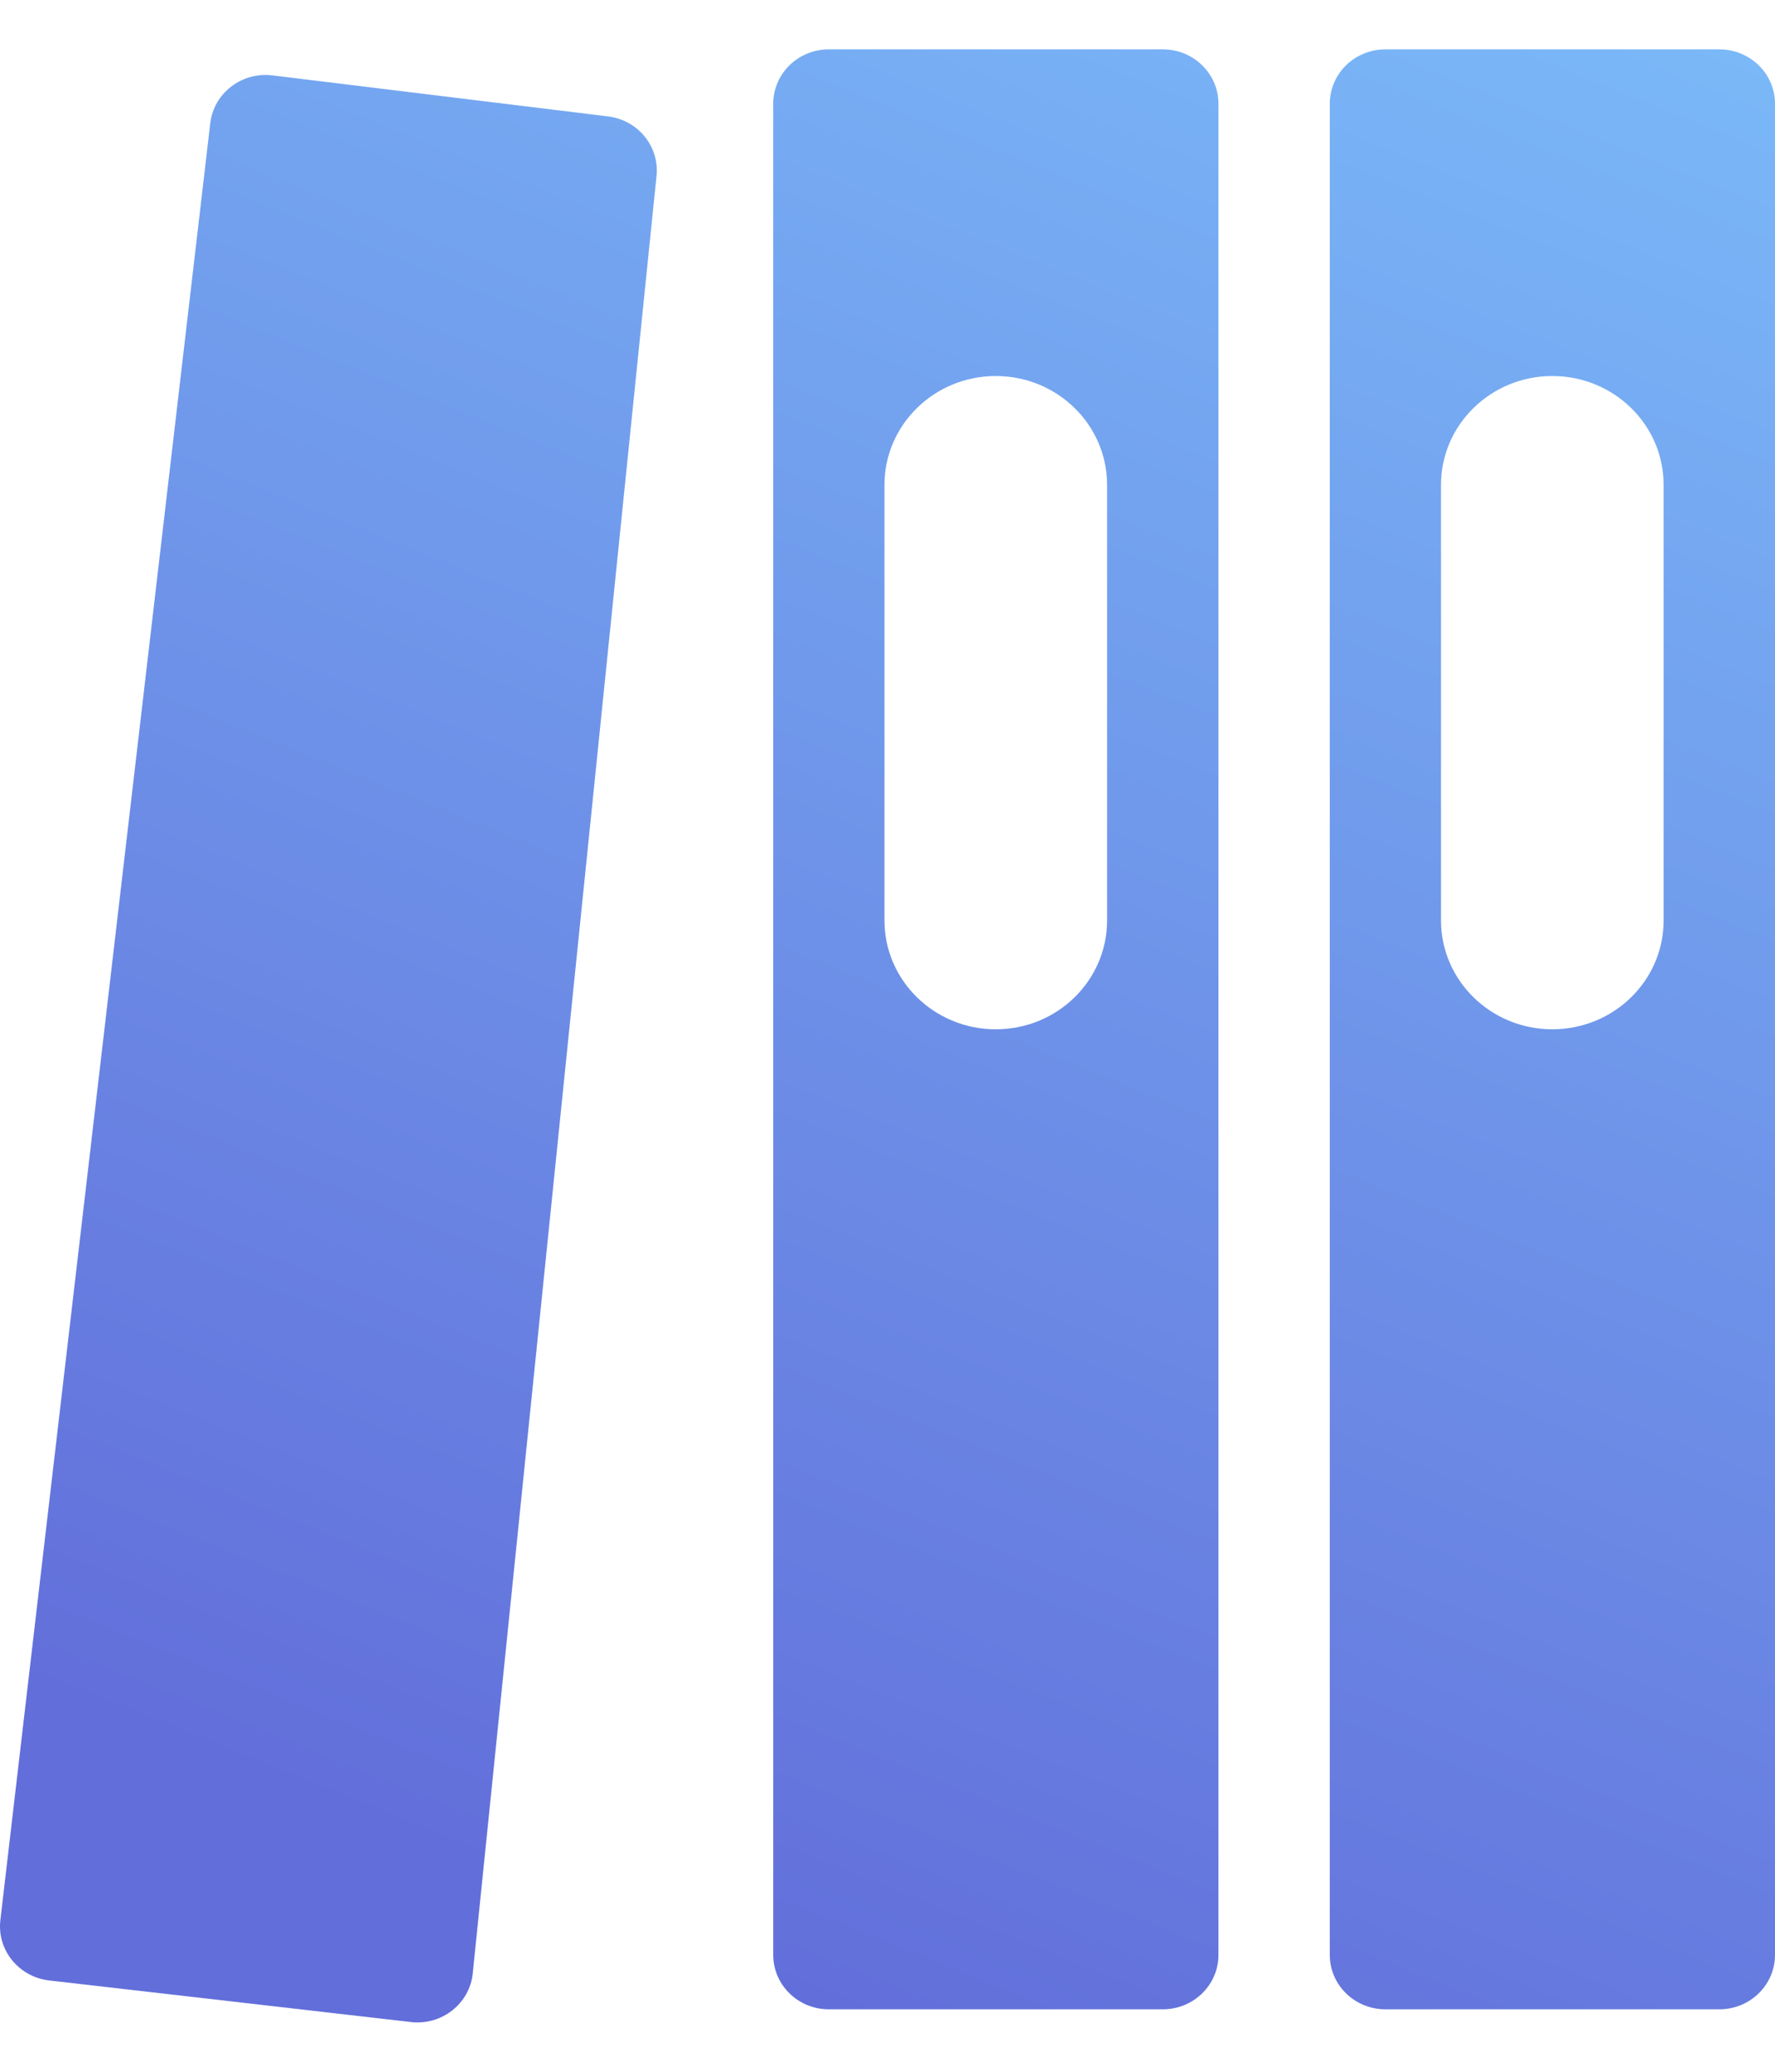 <svg width="24" height="28" viewBox="0 0 24 28" fill="none" xmlns="http://www.w3.org/2000/svg">
<path d="M3.684 1.019L8.221 1.573C8.627 1.623 8.917 1.979 8.877 2.377L6.392 26.671C6.35 27.08 5.973 27.376 5.556 27.328L0.665 26.766C0.253 26.718 -0.042 26.354 0.005 25.951L2.843 1.665C2.891 1.258 3.269 0.968 3.684 1.019Z" fill="url(#paint0_linear_12478_4518)"/>
<path fill-rule="evenodd" clip-rule="evenodd" d="M11.207 0.667H15.722C16.138 0.667 16.475 0.996 16.475 1.403V26.42C16.475 26.827 16.138 27.156 15.722 27.156H11.207C10.791 27.156 10.455 26.827 10.455 26.42V1.403C10.455 0.996 10.791 0.667 11.207 0.667ZM14.969 12.44V6.553C14.969 5.741 14.296 5.082 13.464 5.082C12.633 5.082 11.959 5.741 11.959 6.553V12.44C11.959 13.252 12.633 13.911 13.464 13.911C14.296 13.911 14.969 13.252 14.969 12.44Z" fill="url(#paint1_linear_12478_4518)"/>
<path fill-rule="evenodd" clip-rule="evenodd" d="M18.732 0.667H23.247C23.663 0.667 24 0.996 24 1.403L24 26.42C24 26.827 23.663 27.156 23.247 27.156H18.732C18.317 27.156 17.98 26.827 17.98 26.42V1.403C17.98 0.996 18.317 0.667 18.732 0.667ZM22.494 12.44V6.553C22.494 5.741 21.821 5.082 20.989 5.082C20.158 5.082 19.484 5.741 19.484 6.553V12.44C19.484 13.252 20.158 13.911 20.989 13.911C21.821 13.911 22.494 13.252 22.494 12.44Z" fill="url(#paint2_linear_12478_4518)"/>
<defs>
<linearGradient id="paint0_linear_12478_4518" x1="16.677" y1="-4.622" x2="4.759" y2="24.94" gradientUnits="userSpaceOnUse">
<stop stop-color="#7CBEFA"/>
<stop offset="1" stop-color="#626EDA"/>
</linearGradient>
<linearGradient id="paint1_linear_12478_4518" x1="16.677" y1="-4.622" x2="4.759" y2="24.94" gradientUnits="userSpaceOnUse">
<stop stop-color="#7CBEFA"/>
<stop offset="1" stop-color="#626EDA"/>
</linearGradient>
<linearGradient id="paint2_linear_12478_4518" x1="16.677" y1="-4.622" x2="4.759" y2="24.94" gradientUnits="userSpaceOnUse">
<stop stop-color="#7CBEFA"/>
<stop offset="1" stop-color="#626EDA"/>
</linearGradient>
</defs>
</svg>
